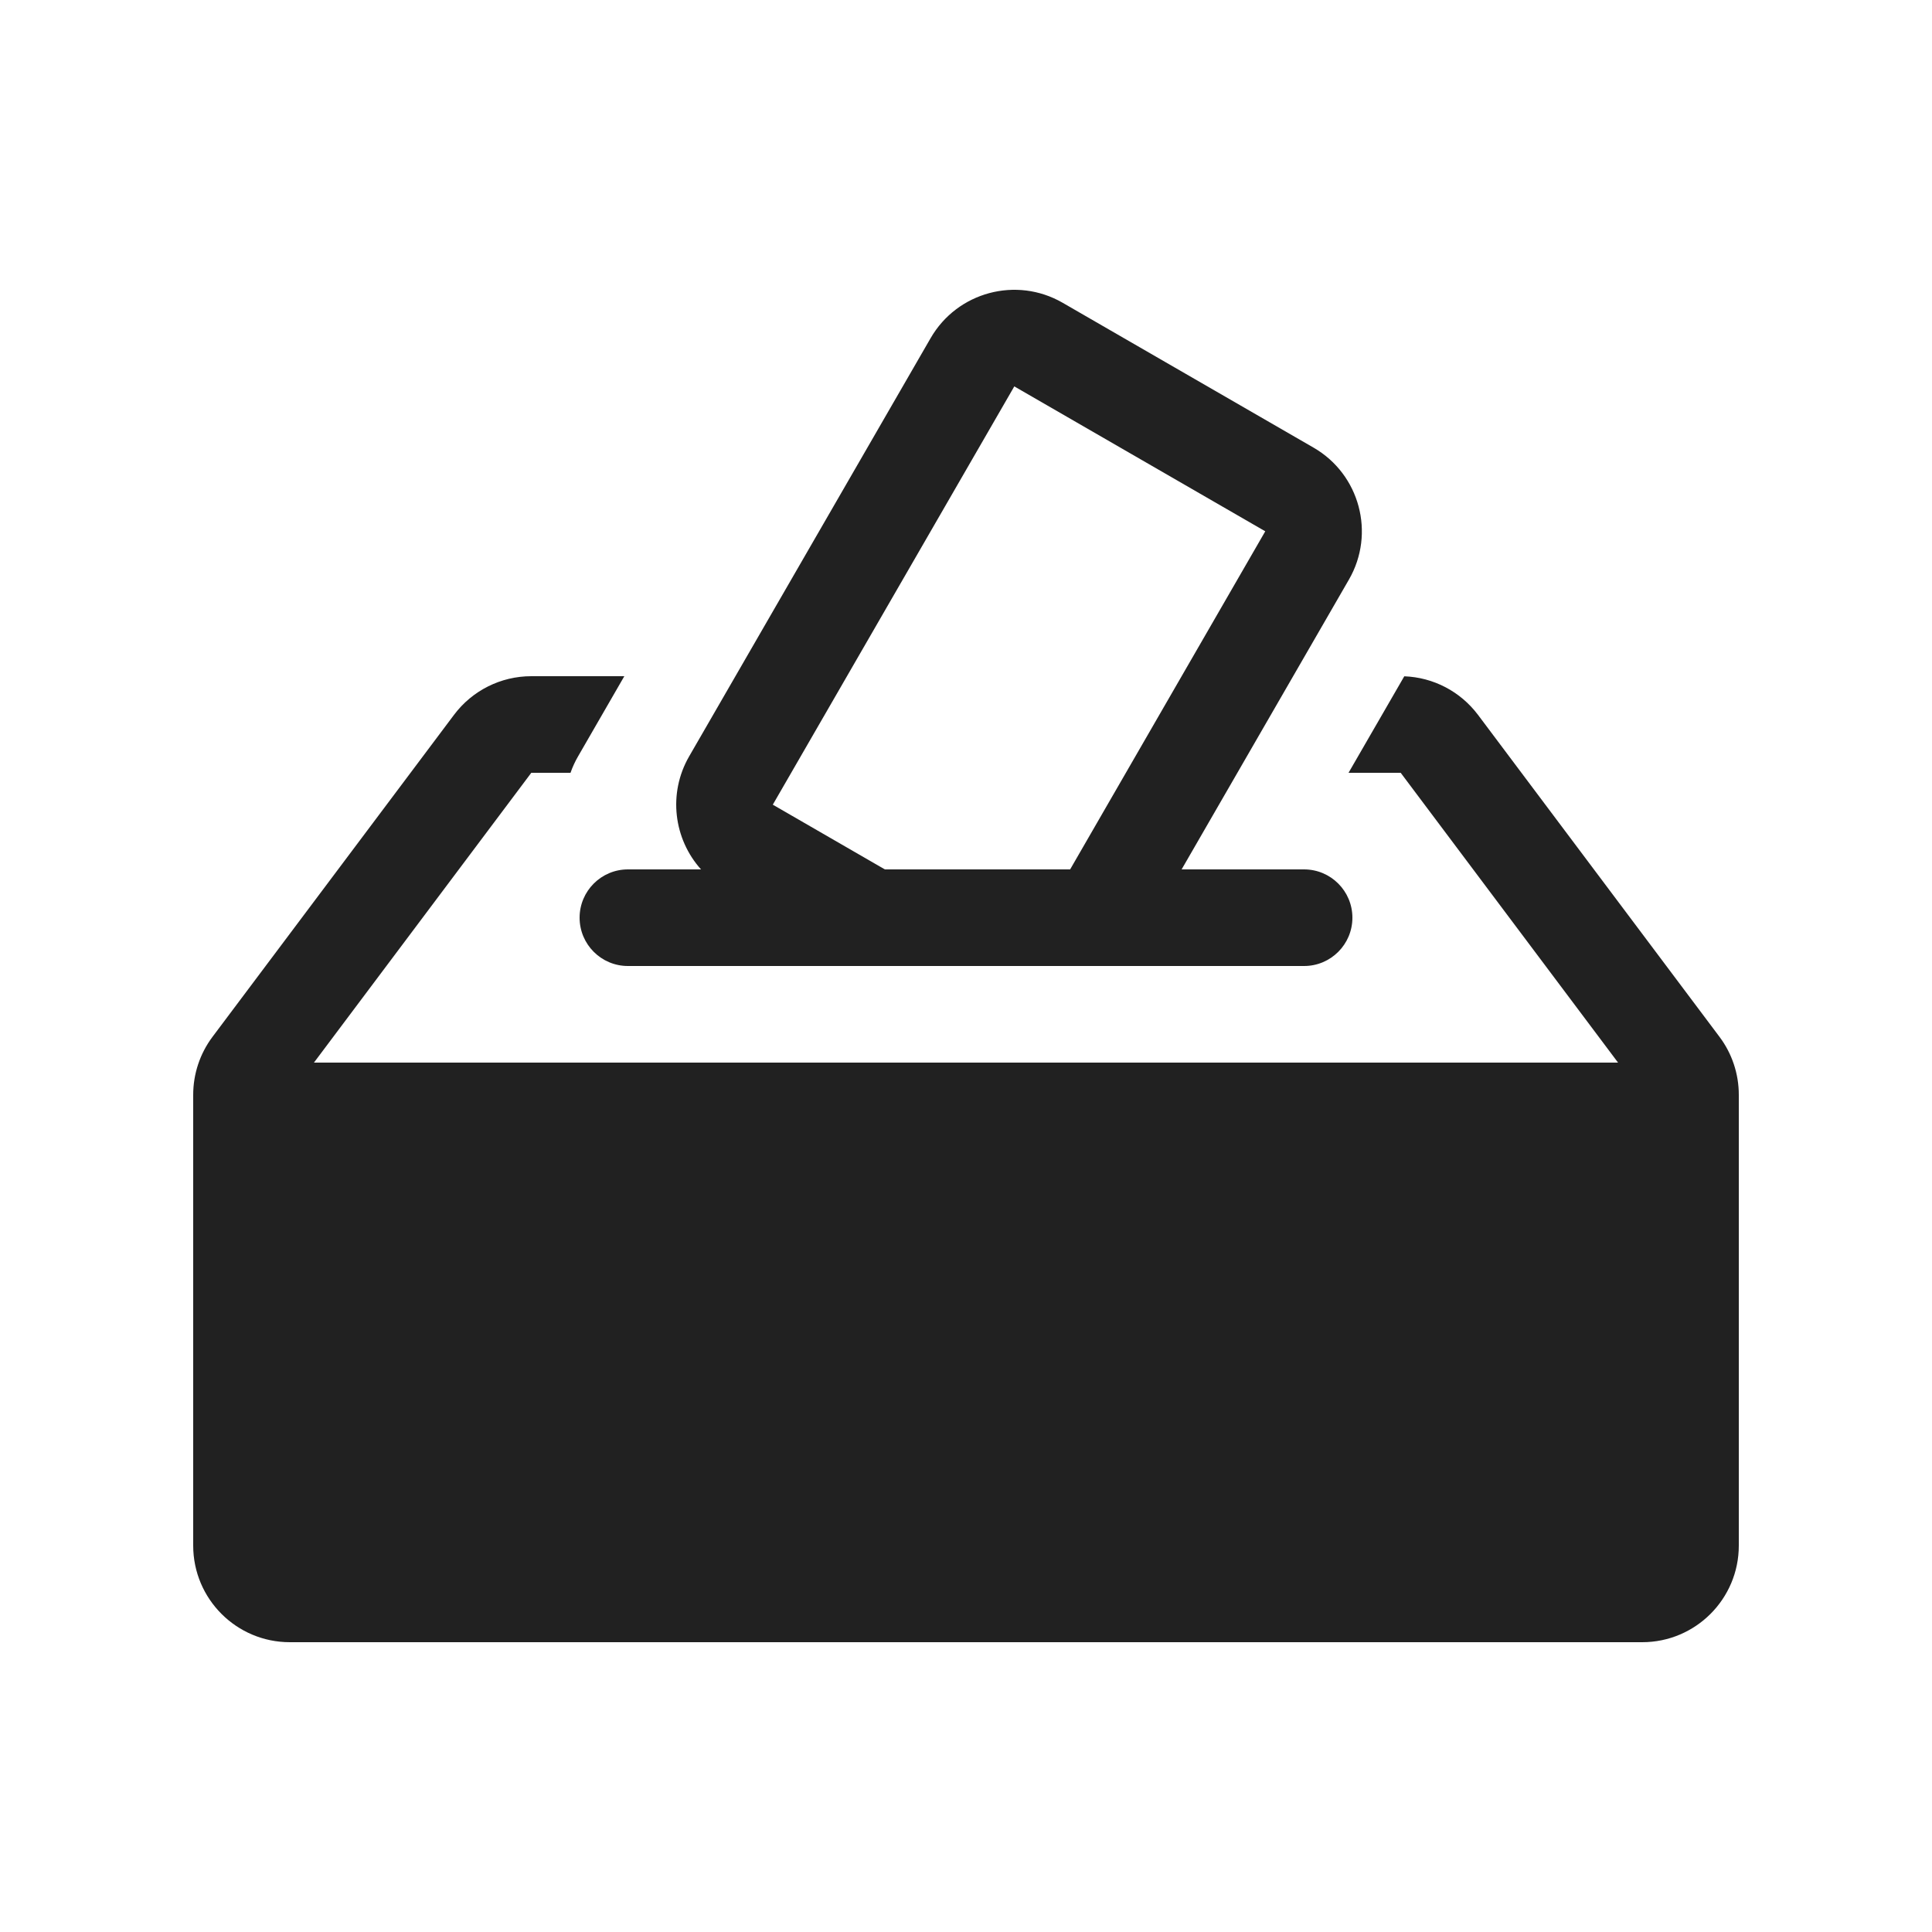 <svg viewBox="0 0 20 20" fill="none" xmlns="http://www.w3.org/2000/svg">
<path d="M13.5 9H12.232L13.964 6C14.24 5.522 14.076 4.91 13.598 4.634L11 3.134C10.522 2.858 9.91 3.022 9.634 3.5L7.134 7.83C6.912 8.215 6.975 8.687 7.257 9H6.5C6.224 9 6 9.224 6 9.5C6 9.776 6.224 10 6.5 10H13.5C13.776 10 14 9.776 14 9.5C14 9.224 13.776 9 13.5 9ZM10.5 4L13.098 5.5L11.078 9H9.16L8 8.33L10.5 4ZM14.537 7.001L13.96 8H14.5L16.75 11H3.25L5.5 8H5.906C5.926 7.942 5.952 7.885 5.984 7.83L6.463 7H5.5C5.185 7 4.889 7.148 4.7 7.4L2.2 10.733C2.07 10.906 2 11.117 2 11.333V16C2 16.552 2.448 17 3 17H17C17.552 17 18 16.552 18 16V11.333C18 11.117 17.93 10.906 17.8 10.733L15.3 7.4C15.118 7.158 14.838 7.012 14.537 7.001Z" fill="#212121"/>
</svg>
